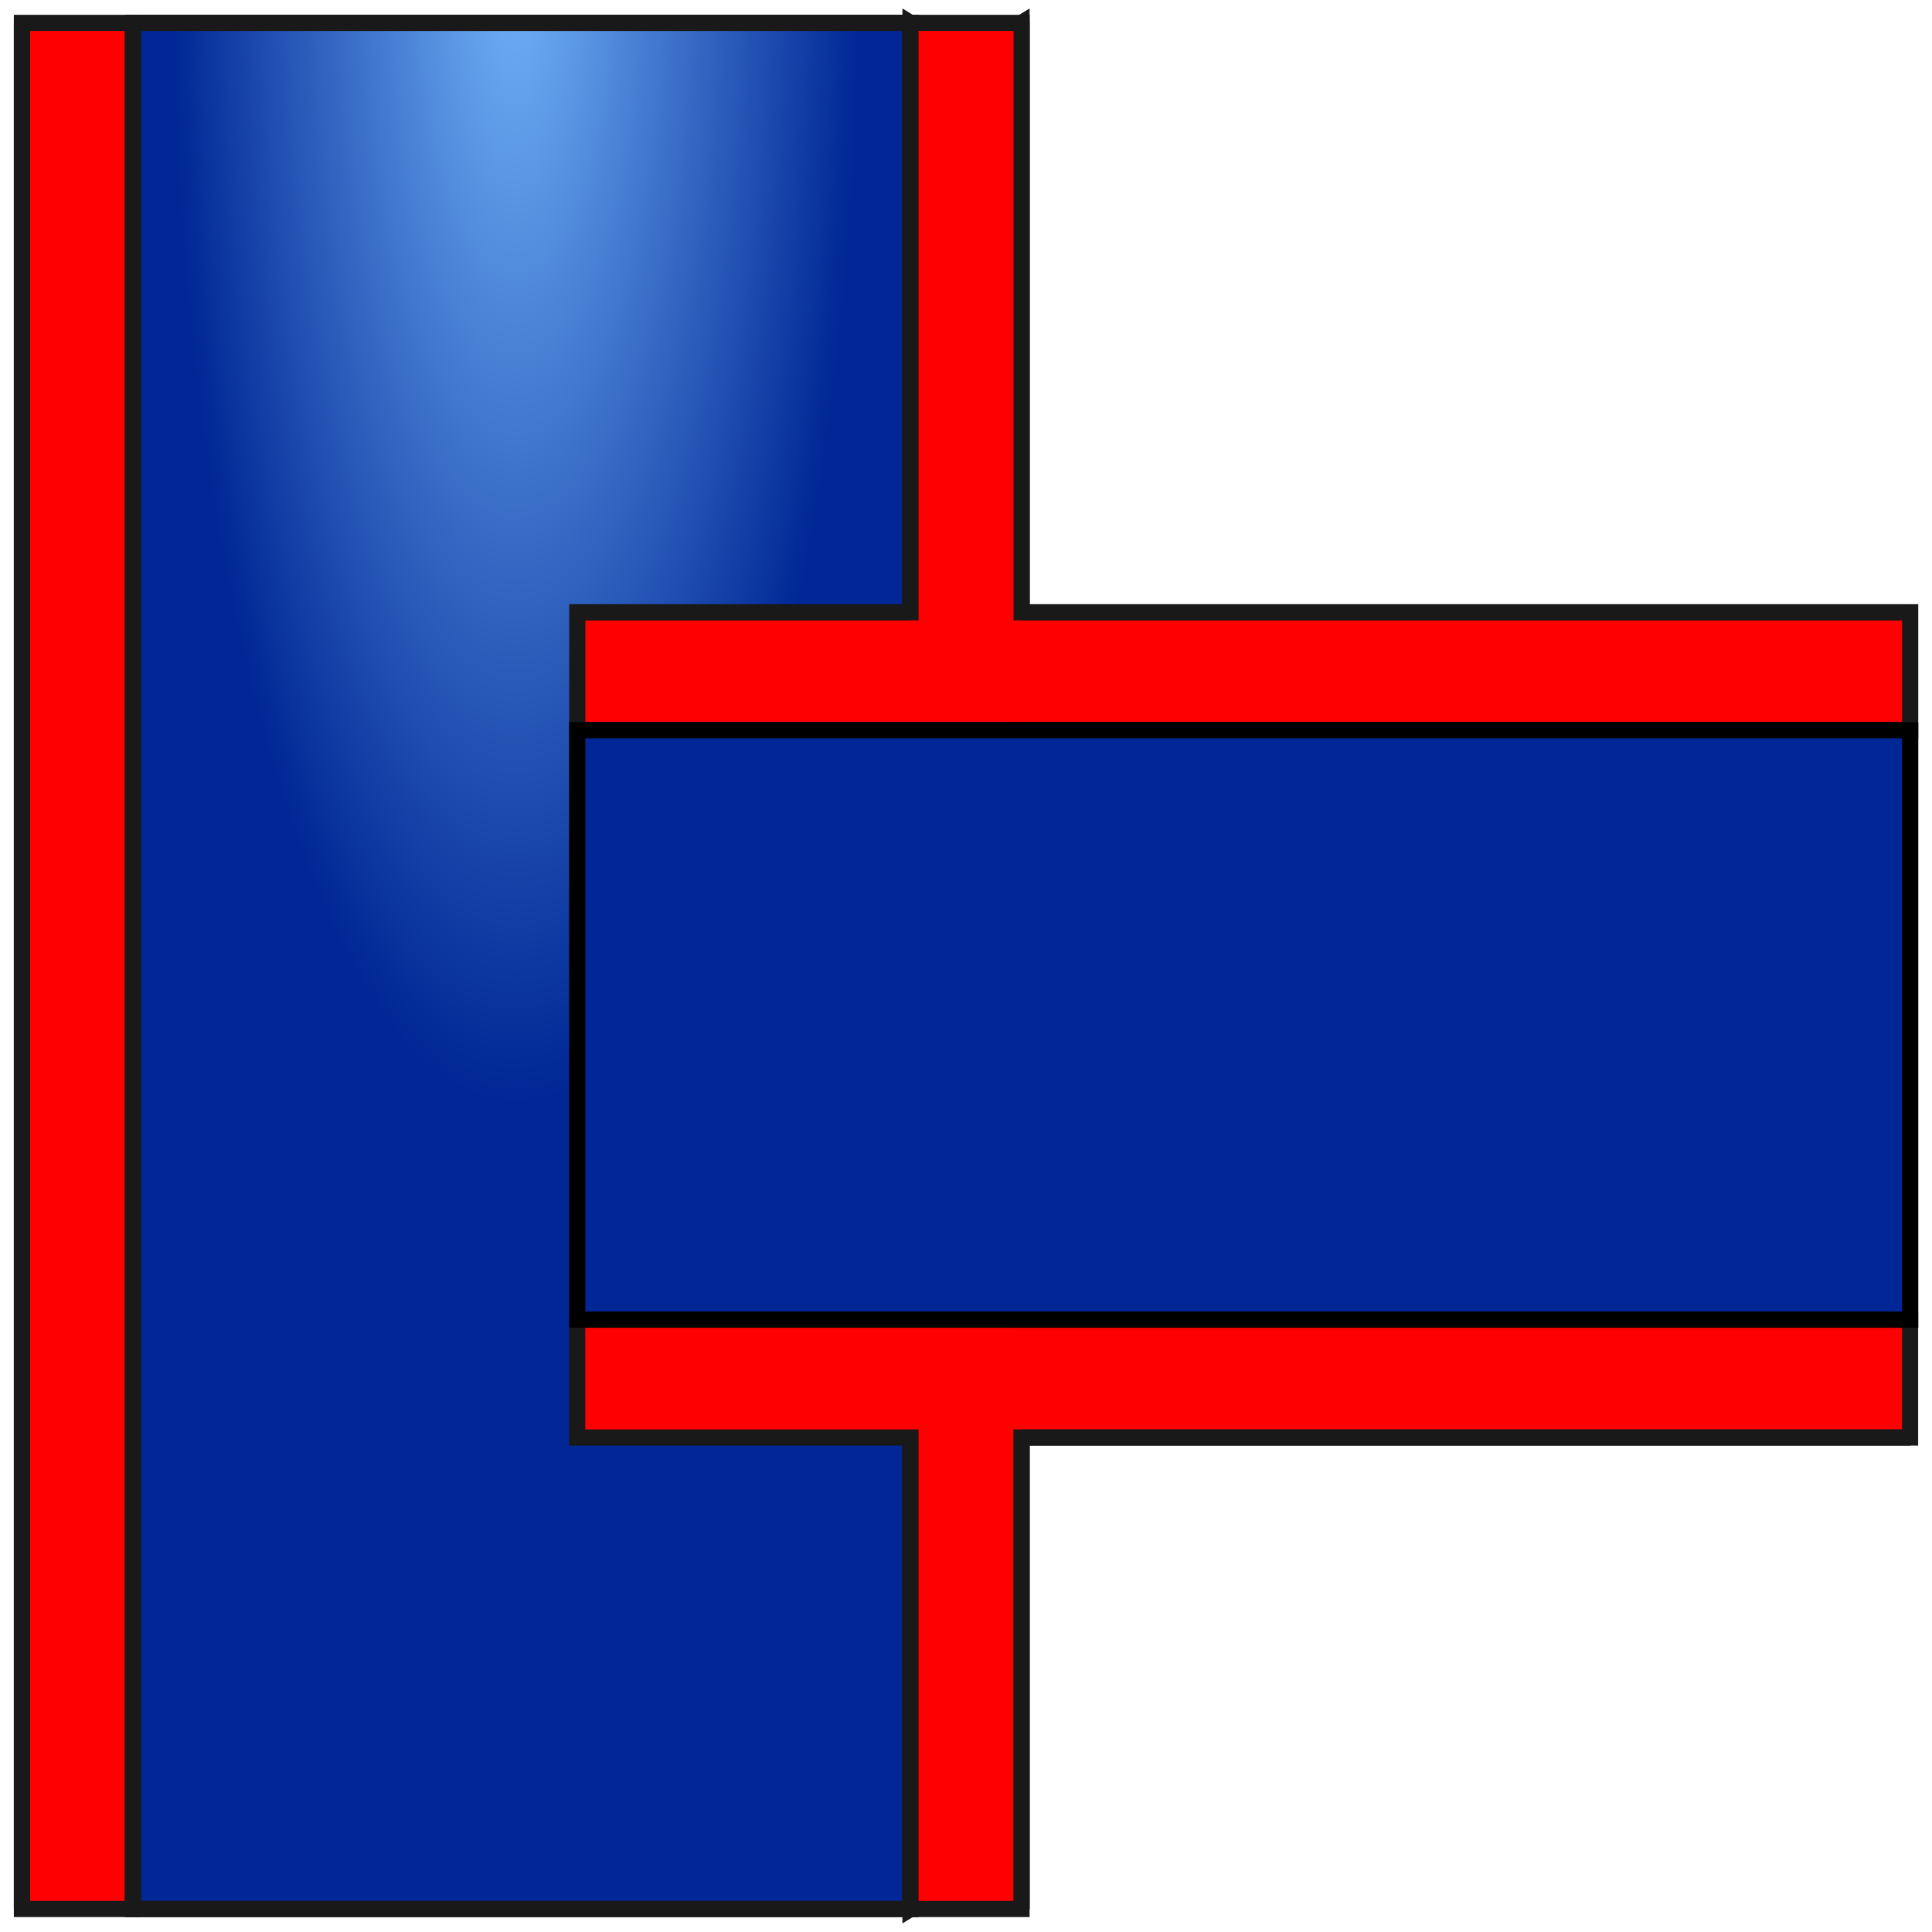 <?xml version="1.0" encoding="UTF-8" standalone="no"?>
<svg
   xmlns:osb="http://www.openswatchbook.org/uri/2009/osb"
   xmlns:dc="http://purl.org/dc/elements/1.1/"
   xmlns:cc="http://creativecommons.org/ns#"
   xmlns:rdf="http://www.w3.org/1999/02/22-rdf-syntax-ns#"
   xmlns:svg="http://www.w3.org/2000/svg"
   xmlns="http://www.w3.org/2000/svg"
   xmlns:xlink="http://www.w3.org/1999/xlink"
   xmlns:sodipodi="http://sodipodi.sourceforge.net/DTD/sodipodi-0.dtd"
   xmlns:inkscape="http://www.inkscape.org/namespaces/inkscape"
   width="64"
   height="64"
   viewBox="0 0 18.062 18.062"
   version="1.1"
   id="svg3042"
   inkscape:version="0.48.4 r9939"
   sodipodi:docname="Embed.svg">
  <defs
     id="defs3078">
    <linearGradient
       id="linearGradient5841"
       osb:paint="solid">
      <stop
         style="stop-color:#bf80ff;stop-opacity:1;"
         offset="0"
         id="stop5843" />
    </linearGradient>
    <radialGradient
       inkscape:collect="always"
       xlink:href="#linearGradient4391"
       id="radialGradient3552"
       gradientUnits="userSpaceOnUse"
       cx="48.646"
       cy="25.149"
       fx="48.646"
       fy="25.149"
       r="19.571" />
    <linearGradient
       id="linearGradient4391">
      <stop
         style="stop-color:#71b2f8;stop-opacity:1;"
         offset="0"
         id="stop4393" />
      <stop
         style="stop-color:#002795;stop-opacity:1;"
         offset="1"
         id="stop4395" />
    </linearGradient>
    <radialGradient
       inkscape:collect="always"
       xlink:href="#linearGradient4391"
       id="radialGradient5919"
       gradientUnits="userSpaceOnUse"
       gradientTransform="matrix(1,0,0,2.26,0,-10.297)"
       cx="4.67"
       cy="8.17"
       fx="4.67"
       fy="8.17"
       r="3.571" />
    <radialGradient
       inkscape:collect="always"
       xlink:href="#linearGradient4391"
       id="radialGradient6607"
       gradientUnits="userSpaceOnUse"
       gradientTransform="matrix(-0.901,-4.2608786e-4,0.001,-3.021,9.162,40.335)"
       cx="4.83"
       cy="13.504"
       fx="4.83"
       fy="13.504"
       r="3.571" />
  </defs>
  <sodipodi:namedview
     pagecolor="#ffffff"
     bordercolor="#666666"
     borderopacity="1"
     objecttolerance="10"
     gridtolerance="10"
     guidetolerance="10"
     inkscape:pageopacity="0"
     inkscape:pageshadow="2"
     inkscape:window-width="1600"
     inkscape:window-height="824"
     id="namedview3076"
     showgrid="false"
     inkscape:zoom="8.1523184"
     inkscape:cx="4.1676008"
     inkscape:cy="33.30994"
     inkscape:window-x="-2"
     inkscape:window-y="53"
     inkscape:window-maximized="1"
     inkscape:current-layer="svg3042" />
  <g
     id="g6623">
    <path
       id="Cut_f0000"
       d="m 1.243,17.848 0,0 0,-17.633 0,0 0,17.633 z"
       style="fill:#c080ff;fill-rule:evenodd;stroke:#191919;stroke-width:0.151;stroke-miterlimit:4;stroke-dasharray:none"
       inkscape:connector-curvature="0" />
    <path
       id="Cut_f0002"
       d="m 1.243,0.214 0,17.633 -1.038,0 0,-17.633 1.038,0 z"
       style="fill:#ff0000;fill-opacity:1;fill-rule:evenodd;stroke:#191919;stroke-width:0.151;stroke-miterlimit:4;stroke-dasharray:none"
       inkscape:connector-curvature="0" />
    <path
       id="Cut_f0004"
       d="m 8.512,0.214 -7.269,0 0,17.633 7.269,0 0,-5.51 -3.115,0 0,-5.51 3.115,0 0,-6.613 z"
       style="fill:url(#radialGradient6607);fill-opacity:1;fill-rule:evenodd;stroke:#191919;stroke-width:0.151;stroke-miterlimit:4;stroke-dasharray:none"
       inkscape:connector-curvature="0" />
    <path
       id="Cut_f0005"
       d="m 0.205,0.214 0,17.633 0,0 0,-17.633 0,0 z"
       style="fill:#c080ff;fill-rule:evenodd;stroke:#191919;stroke-width:0.151;stroke-miterlimit:4;stroke-dasharray:none"
       inkscape:connector-curvature="0" />
    <path
       id="Cut_f0007"
       d="m 8.512,0.214 0,17.633 -7.269,0 0,-17.633 7.269,0 z"
       style="fill:none;stroke:#191919;stroke-width:0.151;stroke-miterlimit:4;stroke-dasharray:none"
       inkscape:connector-curvature="0" />
    <path
       id="Cut_f0008"
       d="m 8.512,0.214 a 1.038,1.102 0 0 0 1.038,0 l 0,6.613 0,5.51 0,5.51 a 1.038,1.102 0 0 0 -1.038,0 l 0,-17.633 z"
       style="fill:#c080ff;fill-rule:evenodd;stroke:#191919;stroke-width:0.151;stroke-miterlimit:4;stroke-dasharray:none"
       inkscape:connector-curvature="0" />
    <path
       id="Cut_f0009"
       d="m 9.55,13.439 0,4.408 0,0 0,-5.51 a 1.038,1.102 0 0 0 0,1.102 l 0,0 z"
       style="fill:#c080ff;fill-rule:evenodd;stroke:#191919;stroke-width:0.151;stroke-miterlimit:4;stroke-dasharray:none"
       inkscape:connector-curvature="0" />
    <path
       id="Cut_f0010"
       d="m 8.512,13.439 0,4.408 1.038,0 0,-4.408 8.307,0 0,-1.102 -12.461,0 0,1.102 3.115,0 z"
       style="fill:#ff0000;fill-opacity:1;fill-rule:evenodd;stroke:#191919;stroke-width:0.151;stroke-miterlimit:4;stroke-dasharray:none"
       inkscape:connector-curvature="0" />
    <path
       id="Cut_f0012"
       d="m 8.512,0.214 0,5.51 0,0 a 1.038,1.102 0 0 0 0,1.102 l 0,-6.613 0,0 z"
       style="fill:#c080ff;fill-rule:evenodd;stroke:#191919;stroke-width:0.151;stroke-miterlimit:4;stroke-dasharray:none"
       inkscape:connector-curvature="0" />
    <path
       id="Cut_f0013"
       d="m 9.55,0.214 0,0 0,5.51 0,0 a 1.038,1.102 0 0 0 0,1.102 l 0,-6.613 z"
       style="fill:#c080ff;fill-rule:evenodd;stroke:#191919;stroke-width:0.151;stroke-miterlimit:4;stroke-dasharray:none"
       inkscape:connector-curvature="0" />
    <path
       id="Cut_f0014"
       d="m 8.512,0.214 0,5.51 -3.115,0 0,1.102 12.461,0 0,-1.102 -8.307,0 0,-5.51 -1.038,0 z"
       style="fill:#ff0000;fill-opacity:1;fill-rule:evenodd;stroke:#191919;stroke-width:0.151;stroke-miterlimit:4;stroke-dasharray:none"
       inkscape:connector-curvature="0" />
    <path
       id="Cut_f0018"
       d="m 9.55,12.337 0,-5.51 8.307,0 0,5.51 -8.307,0 z"
       style="fill:#c080ff;fill-rule:evenodd;stroke:#191919;stroke-width:0.151;stroke-miterlimit:4;stroke-dasharray:none"
       inkscape:connector-curvature="0" />
    <path
       id="Cut_f0019"
       d="m 9.55,13.439 8.307,0 0,0 -8.307,0 0,0 z"
       style="fill:#c080ff;fill-rule:evenodd;stroke:#191919;stroke-width:0.151;stroke-miterlimit:4;stroke-dasharray:none"
       inkscape:connector-curvature="0" />
    <path
       id="Cut_f0022"
       d="m 17.857,12.337 0,0 -12.461,0 0,0 12.461,0 z"
       style="fill:#c080ff;fill-rule:evenodd;stroke:#191919;stroke-width:0.151;stroke-miterlimit:4;stroke-dasharray:none"
       inkscape:connector-curvature="0" />
    <path
       id="Cut_f0024"
       d="m 5.397,5.725 0,0 3.115,0 0,0 -3.115,0 z"
       style="fill:#c080ff;fill-rule:evenodd;stroke:#191919;stroke-width:0.151;stroke-miterlimit:4;stroke-dasharray:none"
       inkscape:connector-curvature="0" />
    <path
       id="Cut_f0026"
       d="m 9.55,5.725 0,0 8.307,0 0,0 -8.307,0 z"
       style="fill:#c080ff;fill-rule:evenodd;stroke:#191919;stroke-width:0.151;stroke-miterlimit:4;stroke-dasharray:none"
       inkscape:connector-curvature="0" />
    <path
       id="Cut_f0027"
       d="m 17.857,6.827 0,0 -12.461,0 0,0 12.461,0 z"
       style="fill:#c080ff;fill-rule:evenodd;stroke:#191919;stroke-width:0.151;stroke-miterlimit:4;stroke-dasharray:none"
       inkscape:connector-curvature="0" />
    <path
       id="Cut_f0028"
       d="m 5.397,6.827 0,5.51 12.461,0 0,-5.51 -12.461,0 z"
       style="fill:#002795;fill-opacity:1;fill-rule:evenodd;stroke:#000000;stroke-width:0.151;stroke-miterlimit:4;stroke-opacity:1;stroke-dasharray:none"
       inkscape:connector-curvature="0" />
  </g>
</svg>
